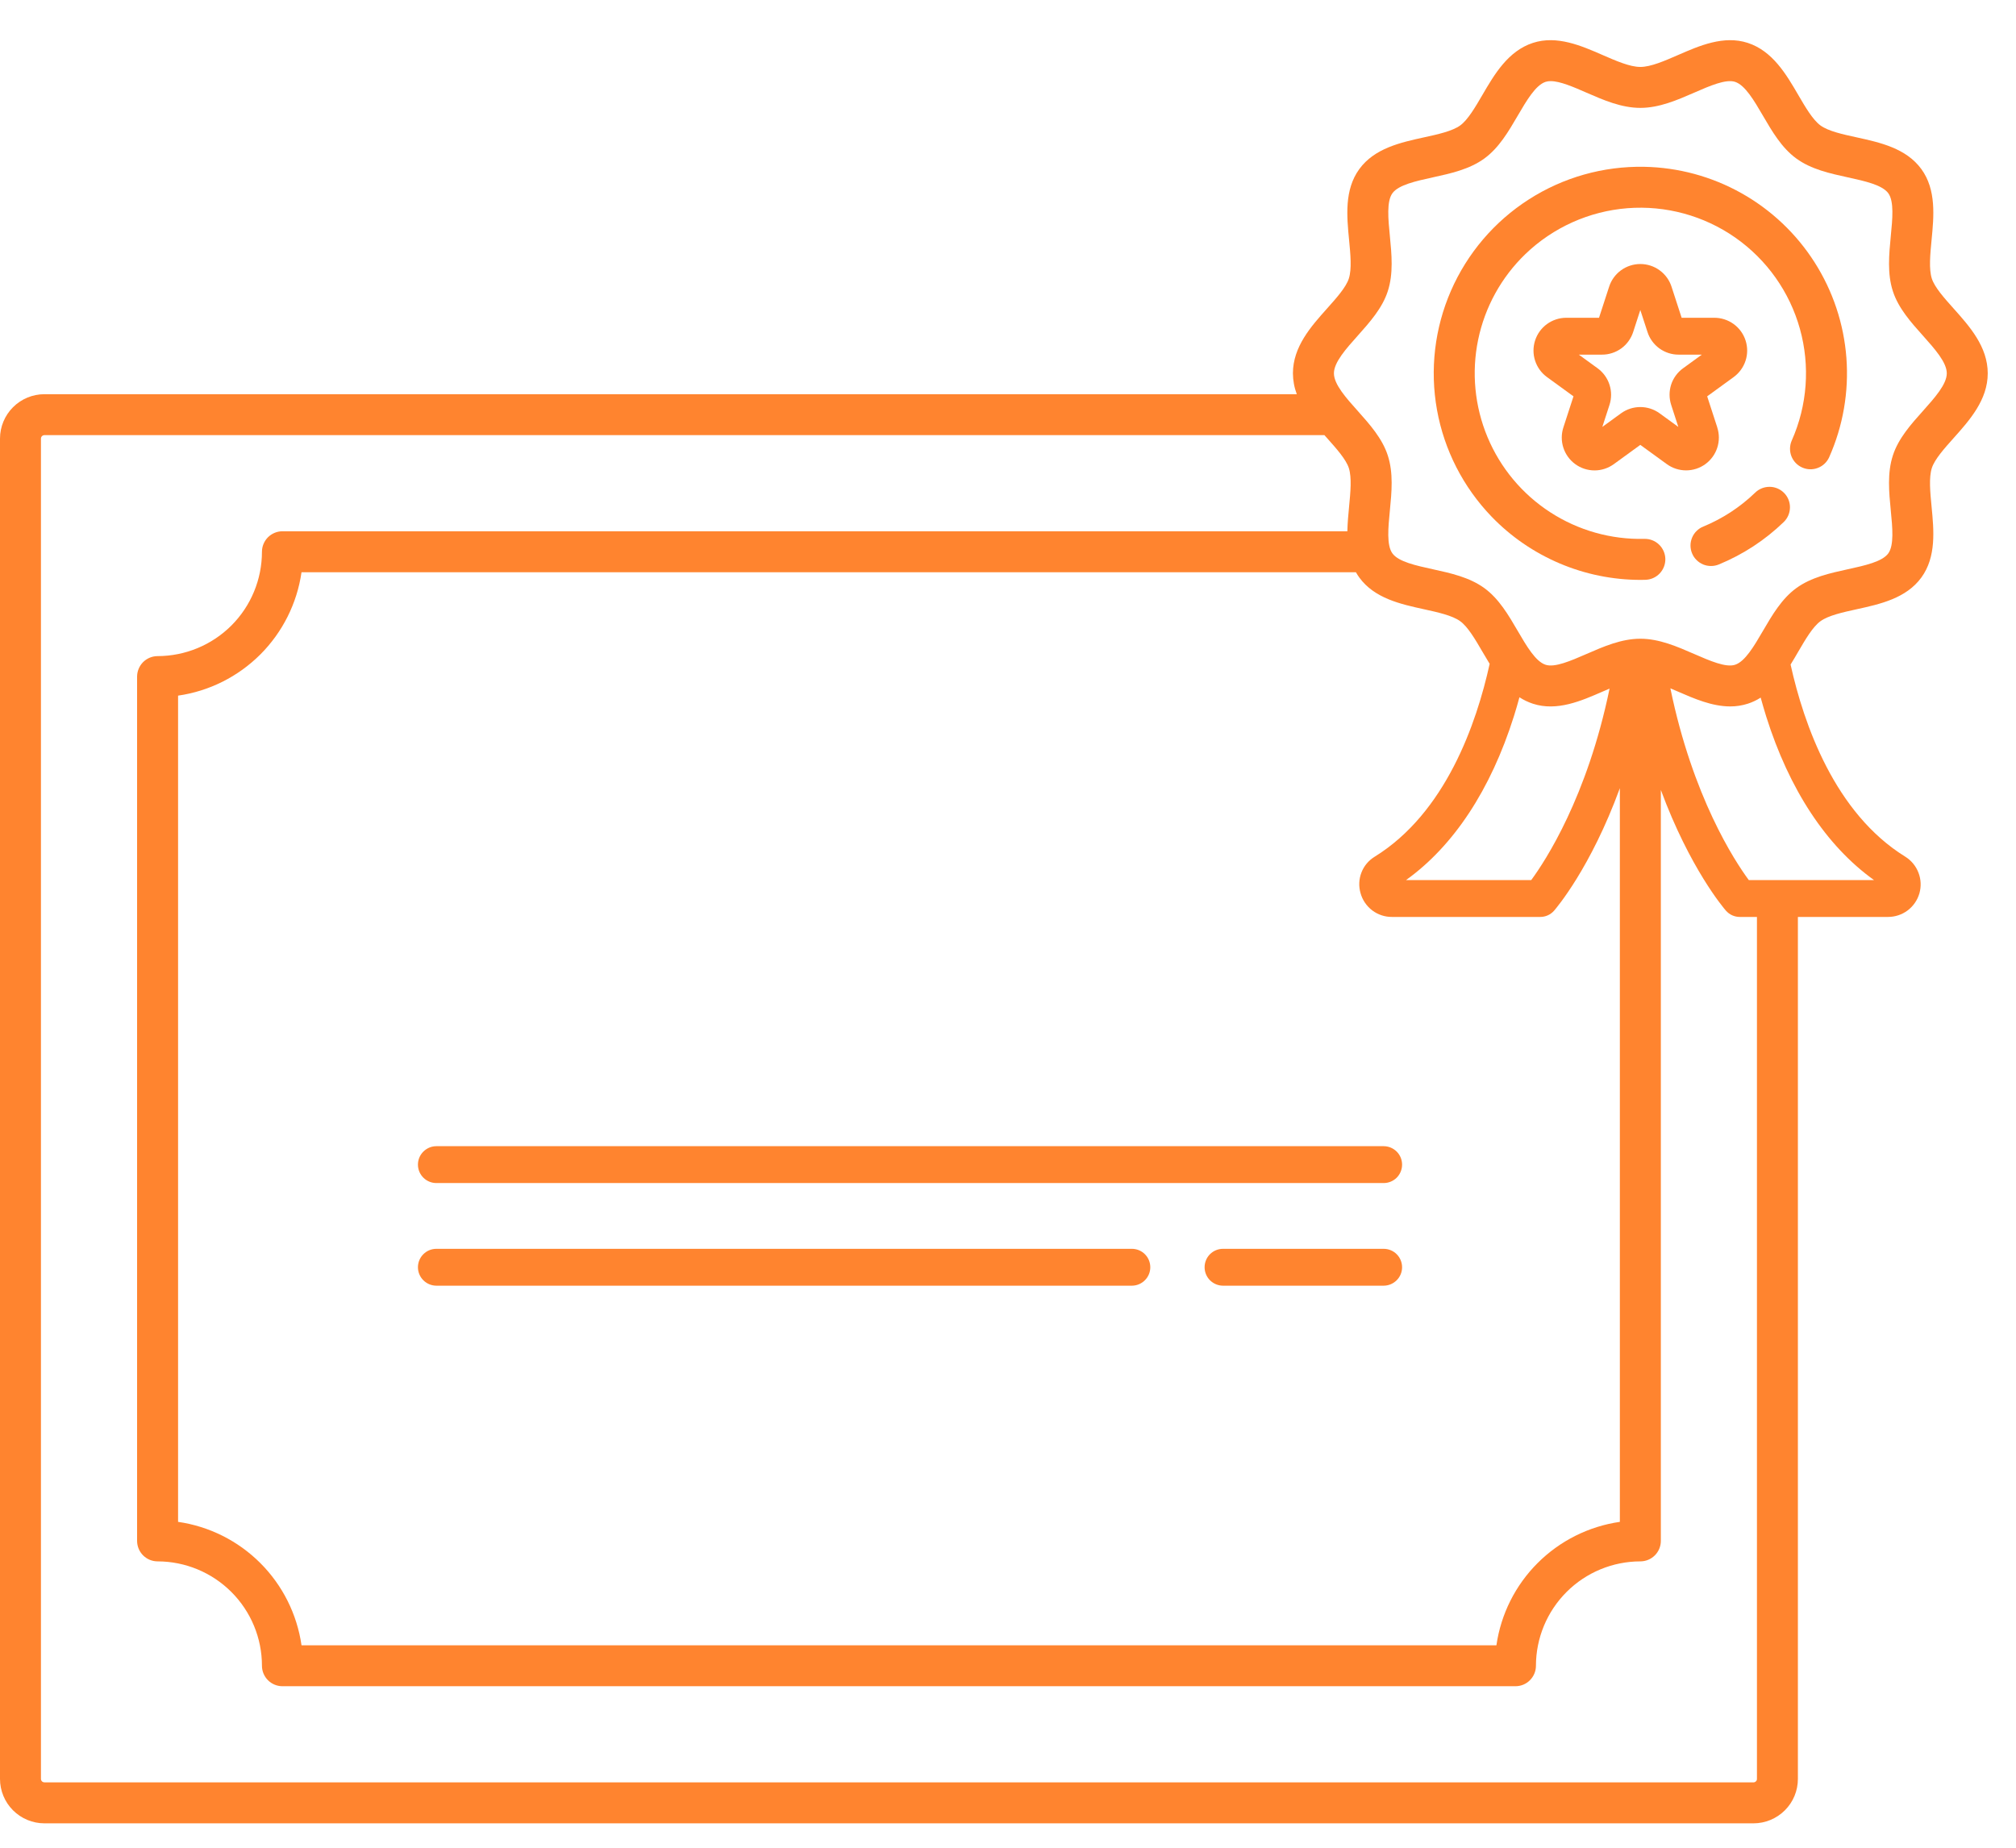 <svg width="48" height="44" viewBox="0 0 48 44" fill="none" xmlns="http://www.w3.org/2000/svg">
<path d="M9.951 27.733C9.951 27.85 9.997 27.961 10.08 28.044C10.162 28.126 10.274 28.172 10.39 28.172H32.944C33.061 28.172 33.172 28.126 33.255 28.044C33.337 27.961 33.383 27.85 33.383 27.733C33.383 27.617 33.337 27.505 33.255 27.423C33.172 27.341 33.061 27.294 32.944 27.294H10.39C10.274 27.294 10.162 27.341 10.08 27.423C9.997 27.505 9.951 27.617 9.951 27.733Z" fill="#FF842F"/>
<path d="M32.944 30.616C33.06 30.616 33.172 30.569 33.254 30.487C33.337 30.405 33.383 30.293 33.383 30.177C33.383 30.06 33.337 29.949 33.254 29.866C33.172 29.784 33.06 29.738 32.944 29.738H29.12C29.003 29.738 28.892 29.784 28.809 29.866C28.727 29.949 28.681 30.06 28.681 30.177C28.681 30.293 28.727 30.405 28.809 30.487C28.892 30.569 29.003 30.616 29.12 30.616H32.944Z" fill="#FF842F"/>
<path d="M27.388 30.177C27.388 30.06 27.342 29.949 27.259 29.866C27.177 29.784 27.066 29.738 26.949 29.738H10.39C10.274 29.738 10.162 29.784 10.08 29.866C9.997 29.949 9.951 30.06 9.951 30.177C9.951 30.293 9.997 30.405 10.08 30.487C10.162 30.569 10.274 30.616 10.39 30.616H26.949C27.066 30.616 27.177 30.569 27.259 30.487C27.342 30.405 27.388 30.293 27.388 30.177Z" fill="#FF842F"/>
<path d="M46.512 10.435C46.894 10.008 47.327 9.524 47.327 8.89C47.327 8.256 46.894 7.771 46.512 7.344C46.292 7.098 46.064 6.843 45.996 6.635C45.923 6.408 45.957 6.055 45.99 5.714C46.044 5.155 46.106 4.52 45.747 4.027C45.385 3.529 44.759 3.392 44.207 3.271C43.875 3.199 43.532 3.124 43.344 2.987C43.161 2.853 42.986 2.553 42.817 2.263C42.53 1.771 42.205 1.214 41.612 1.021C41.041 0.836 40.462 1.088 39.952 1.311C39.633 1.45 39.303 1.594 39.056 1.594C38.808 1.594 38.478 1.45 38.159 1.311C37.649 1.088 37.07 0.836 36.499 1.021C35.906 1.214 35.581 1.771 35.294 2.263C35.125 2.553 34.95 2.853 34.767 2.987C34.579 3.123 34.236 3.199 33.904 3.271C33.352 3.392 32.726 3.529 32.364 4.027C32.005 4.52 32.067 5.155 32.121 5.714C32.154 6.055 32.188 6.408 32.115 6.634C32.047 6.843 31.819 7.098 31.599 7.344C31.217 7.771 30.784 8.256 30.784 8.89C30.785 9.06 30.816 9.228 30.876 9.387H1.057C0.777 9.387 0.508 9.499 0.31 9.697C0.112 9.895 0 10.164 0 10.444V42.361C0 42.642 0.112 42.911 0.31 43.109C0.508 43.307 0.777 43.419 1.057 43.419H41.75C42.03 43.419 42.299 43.307 42.497 43.109C42.696 42.911 42.807 42.642 42.807 42.361V21.835H44.953C45.121 21.835 45.285 21.781 45.42 21.68C45.555 21.578 45.653 21.436 45.7 21.274C45.746 21.112 45.739 20.939 45.678 20.782C45.618 20.624 45.508 20.491 45.365 20.401C43.686 19.364 42.948 17.249 42.633 15.825C42.697 15.722 42.758 15.618 42.817 15.516C42.986 15.226 43.161 14.926 43.344 14.793C43.532 14.656 43.875 14.581 44.207 14.508C44.759 14.387 45.385 14.25 45.747 13.752C46.106 13.259 46.044 12.625 45.99 12.065C45.957 11.724 45.923 11.372 45.996 11.145C46.064 10.937 46.291 10.682 46.512 10.435ZM32.73 20.401C32.586 20.489 32.475 20.621 32.415 20.778C32.354 20.935 32.347 21.107 32.394 21.269C32.439 21.432 32.537 21.576 32.672 21.679C32.807 21.781 32.973 21.836 33.142 21.835H36.672C36.735 21.835 36.797 21.822 36.854 21.796C36.911 21.77 36.962 21.732 37.003 21.685C37.056 21.623 37.874 20.666 38.568 18.769V36.24C37.827 36.347 37.14 36.691 36.61 37.221C36.08 37.75 35.736 38.437 35.629 39.179H7.179C7.072 38.438 6.728 37.751 6.198 37.221C5.668 36.691 4.981 36.347 4.24 36.24V16.565C4.981 16.459 5.668 16.114 6.198 15.585C6.728 15.055 7.072 14.368 7.179 13.627H32.284C32.308 13.67 32.335 13.712 32.364 13.752C32.726 14.25 33.352 14.387 33.904 14.508C34.236 14.581 34.579 14.656 34.767 14.793C34.95 14.926 35.125 15.226 35.294 15.516C35.35 15.612 35.408 15.71 35.468 15.808C35.155 17.232 34.419 19.357 32.73 20.401ZM36.045 17.057C36.094 16.903 36.137 16.752 36.177 16.604C36.277 16.669 36.386 16.721 36.499 16.758C37.07 16.944 37.649 16.691 38.159 16.468C38.214 16.445 38.268 16.421 38.323 16.398C37.79 18.981 36.796 20.498 36.458 20.957H33.477C34.61 20.145 35.494 18.804 36.045 17.057V17.057ZM41.832 42.361C41.832 42.372 41.83 42.383 41.826 42.393C41.822 42.403 41.816 42.412 41.808 42.419C41.8 42.427 41.791 42.433 41.781 42.437C41.771 42.441 41.761 42.444 41.75 42.444H1.057C1.036 42.443 1.015 42.435 0.999 42.419C0.984 42.404 0.975 42.383 0.975 42.361V10.444C0.975 10.422 0.984 10.402 0.999 10.386C1.015 10.371 1.036 10.362 1.057 10.362H31.534C31.556 10.387 31.578 10.411 31.599 10.435C31.819 10.682 32.047 10.937 32.115 11.145C32.188 11.372 32.154 11.724 32.121 12.065C32.103 12.255 32.084 12.453 32.08 12.651H6.725C6.596 12.651 6.472 12.703 6.38 12.794C6.289 12.886 6.237 13.01 6.237 13.139C6.237 13.798 5.975 14.43 5.509 14.896C5.043 15.361 4.411 15.623 3.752 15.624C3.623 15.624 3.499 15.676 3.407 15.767C3.316 15.859 3.265 15.983 3.264 16.112V36.694C3.265 36.823 3.316 36.947 3.407 37.038C3.499 37.13 3.623 37.181 3.752 37.181C4.411 37.182 5.043 37.444 5.509 37.91C5.975 38.376 6.237 39.008 6.237 39.667C6.237 39.796 6.289 39.92 6.38 40.011C6.472 40.103 6.596 40.154 6.725 40.154H36.082C36.212 40.154 36.336 40.103 36.427 40.011C36.518 39.92 36.57 39.796 36.57 39.667C36.571 39.008 36.833 38.376 37.299 37.91C37.765 37.444 38.397 37.182 39.056 37.181C39.185 37.181 39.309 37.13 39.401 37.038C39.492 36.947 39.544 36.823 39.544 36.694V18.811C40.235 20.68 41.04 21.624 41.093 21.685C41.135 21.732 41.185 21.77 41.242 21.796C41.3 21.822 41.361 21.835 41.424 21.835H41.832V42.361ZM44.619 20.957H41.638C41.298 20.497 40.303 18.977 39.771 16.391C39.831 16.416 39.892 16.442 39.952 16.469C40.338 16.637 40.763 16.822 41.194 16.822C41.336 16.823 41.477 16.801 41.612 16.758C41.721 16.723 41.825 16.674 41.921 16.612C41.961 16.757 42.004 16.905 42.051 17.057C42.601 18.804 43.485 20.145 44.619 20.957V20.957ZM45.785 9.785C45.497 10.107 45.2 10.44 45.069 10.844C44.932 11.264 44.976 11.719 45.019 12.16C45.059 12.565 45.099 12.985 44.959 13.178C44.814 13.377 44.399 13.467 43.998 13.555C43.568 13.649 43.124 13.747 42.77 14.004C42.421 14.258 42.194 14.648 41.974 15.025C41.765 15.383 41.55 15.753 41.311 15.83C41.091 15.902 40.71 15.735 40.342 15.575C39.931 15.396 39.506 15.21 39.056 15.21C38.605 15.21 38.18 15.396 37.77 15.575C37.401 15.735 37.02 15.902 36.8 15.83C36.561 15.753 36.346 15.383 36.137 15.025C35.917 14.648 35.69 14.258 35.341 14.004C34.987 13.747 34.543 13.649 34.113 13.555C33.712 13.467 33.297 13.377 33.153 13.178C33.012 12.985 33.052 12.565 33.092 12.159C33.135 11.719 33.179 11.264 33.042 10.844C32.911 10.44 32.614 10.107 32.327 9.785C32.048 9.474 31.76 9.151 31.76 8.89C31.76 8.628 32.048 8.306 32.327 7.994C32.614 7.672 32.911 7.34 33.042 6.936C33.179 6.516 33.135 6.06 33.092 5.62C33.052 5.214 33.012 4.795 33.153 4.601C33.297 4.403 33.712 4.312 34.113 4.224C34.543 4.13 34.987 4.032 35.341 3.775C35.69 3.521 35.917 3.131 36.137 2.754C36.346 2.397 36.561 2.027 36.8 1.949C36.839 1.937 36.88 1.931 36.92 1.932C37.144 1.932 37.461 2.07 37.77 2.205C38.18 2.384 38.605 2.569 39.056 2.569C39.506 2.569 39.931 2.384 40.342 2.205C40.71 2.044 41.092 1.878 41.311 1.949C41.55 2.027 41.766 2.397 41.974 2.754C42.194 3.131 42.421 3.521 42.77 3.775C43.124 4.033 43.569 4.13 43.998 4.224C44.4 4.312 44.814 4.403 44.959 4.601C45.1 4.795 45.059 5.214 45.019 5.62C44.977 6.06 44.932 6.516 45.069 6.936C45.2 7.34 45.497 7.672 45.785 7.994C46.063 8.306 46.352 8.628 46.352 8.89C46.352 9.151 46.063 9.474 45.785 9.785V9.785Z" fill="#FF842F"/>
<path d="M39.147 3.972C38.174 3.954 37.218 4.224 36.399 4.75C35.58 5.275 34.936 6.032 34.547 6.923C34.158 7.815 34.042 8.802 34.214 9.76C34.386 10.717 34.839 11.602 35.514 12.303C35.973 12.779 36.524 13.157 37.133 13.416C37.742 13.675 38.396 13.808 39.058 13.809C39.097 13.809 39.136 13.808 39.175 13.807C39.304 13.804 39.427 13.75 39.516 13.656C39.605 13.563 39.654 13.437 39.651 13.308C39.648 13.179 39.593 13.056 39.5 12.967C39.406 12.877 39.281 12.829 39.151 12.832C38.357 12.851 37.576 12.63 36.91 12.198C36.243 11.766 35.723 11.142 35.417 10.409C35.111 9.676 35.033 8.868 35.194 8.09C35.355 7.312 35.747 6.601 36.319 6.05C36.978 5.416 37.837 5.03 38.748 4.958C39.66 4.887 40.569 5.135 41.318 5.659C42.067 6.184 42.611 6.952 42.856 7.834C43.101 8.715 43.032 9.654 42.661 10.49C42.609 10.608 42.606 10.742 42.652 10.863C42.699 10.983 42.791 11.081 42.91 11.133C43.028 11.186 43.162 11.189 43.283 11.142C43.404 11.096 43.501 11.003 43.553 10.885C43.882 10.143 44.023 9.331 43.962 8.522C43.901 7.712 43.641 6.931 43.204 6.246C42.768 5.562 42.169 4.996 41.461 4.599C40.753 4.202 39.958 3.987 39.147 3.972Z" fill="#FF842F"/>
<path d="M41.792 11.729C41.435 12.074 41.016 12.349 40.557 12.538C40.497 12.561 40.443 12.597 40.397 12.642C40.35 12.687 40.314 12.741 40.289 12.8C40.264 12.86 40.25 12.924 40.25 12.988C40.25 13.053 40.262 13.116 40.287 13.176C40.311 13.236 40.347 13.29 40.393 13.335C40.438 13.381 40.493 13.417 40.552 13.442C40.612 13.466 40.676 13.479 40.74 13.478C40.805 13.478 40.869 13.465 40.928 13.44C41.501 13.204 42.024 12.862 42.469 12.432C42.562 12.342 42.616 12.219 42.618 12.089C42.621 11.96 42.572 11.835 42.482 11.742C42.392 11.649 42.269 11.595 42.14 11.593C42.01 11.591 41.885 11.639 41.792 11.729Z" fill="#FF842F"/>
<path d="M40.888 10.179L40.647 9.438L41.277 8.98C41.41 8.883 41.51 8.746 41.561 8.589C41.612 8.433 41.612 8.264 41.561 8.107C41.51 7.95 41.411 7.813 41.277 7.716C41.144 7.62 40.983 7.567 40.818 7.567H40.039L39.798 6.826C39.747 6.669 39.648 6.533 39.514 6.436C39.381 6.339 39.22 6.287 39.055 6.287C38.891 6.287 38.73 6.339 38.596 6.436C38.463 6.533 38.364 6.669 38.313 6.826L38.072 7.567H37.292C37.128 7.567 36.967 7.62 36.834 7.716C36.7 7.813 36.601 7.95 36.55 8.107C36.499 8.264 36.499 8.433 36.55 8.589C36.601 8.746 36.7 8.883 36.834 8.98L37.464 9.438L37.223 10.179C37.172 10.336 37.172 10.505 37.223 10.662C37.274 10.819 37.373 10.956 37.507 11.053C37.64 11.15 37.801 11.202 37.966 11.202C38.131 11.202 38.291 11.149 38.425 11.052L39.055 10.594L39.686 11.052C39.819 11.149 39.98 11.201 40.145 11.201C40.31 11.201 40.47 11.149 40.604 11.052C40.737 10.955 40.836 10.819 40.887 10.662C40.938 10.505 40.938 10.336 40.887 10.179H40.888ZM40.074 8.769C39.94 8.866 39.84 9.003 39.789 9.159C39.739 9.316 39.739 9.485 39.79 9.642L39.96 10.166L39.514 9.842C39.381 9.745 39.22 9.693 39.055 9.693C38.891 9.693 38.73 9.745 38.596 9.842L38.151 10.166L38.321 9.642C38.372 9.485 38.372 9.316 38.321 9.16C38.27 9.003 38.171 8.866 38.037 8.769L37.591 8.445H38.142C38.307 8.446 38.468 8.393 38.602 8.297C38.735 8.2 38.834 8.063 38.885 7.906L39.055 7.382L39.226 7.906C39.276 8.063 39.376 8.2 39.509 8.297C39.643 8.393 39.803 8.446 39.968 8.445H40.52L40.074 8.769Z" fill="#FF842F"/>
</svg>
